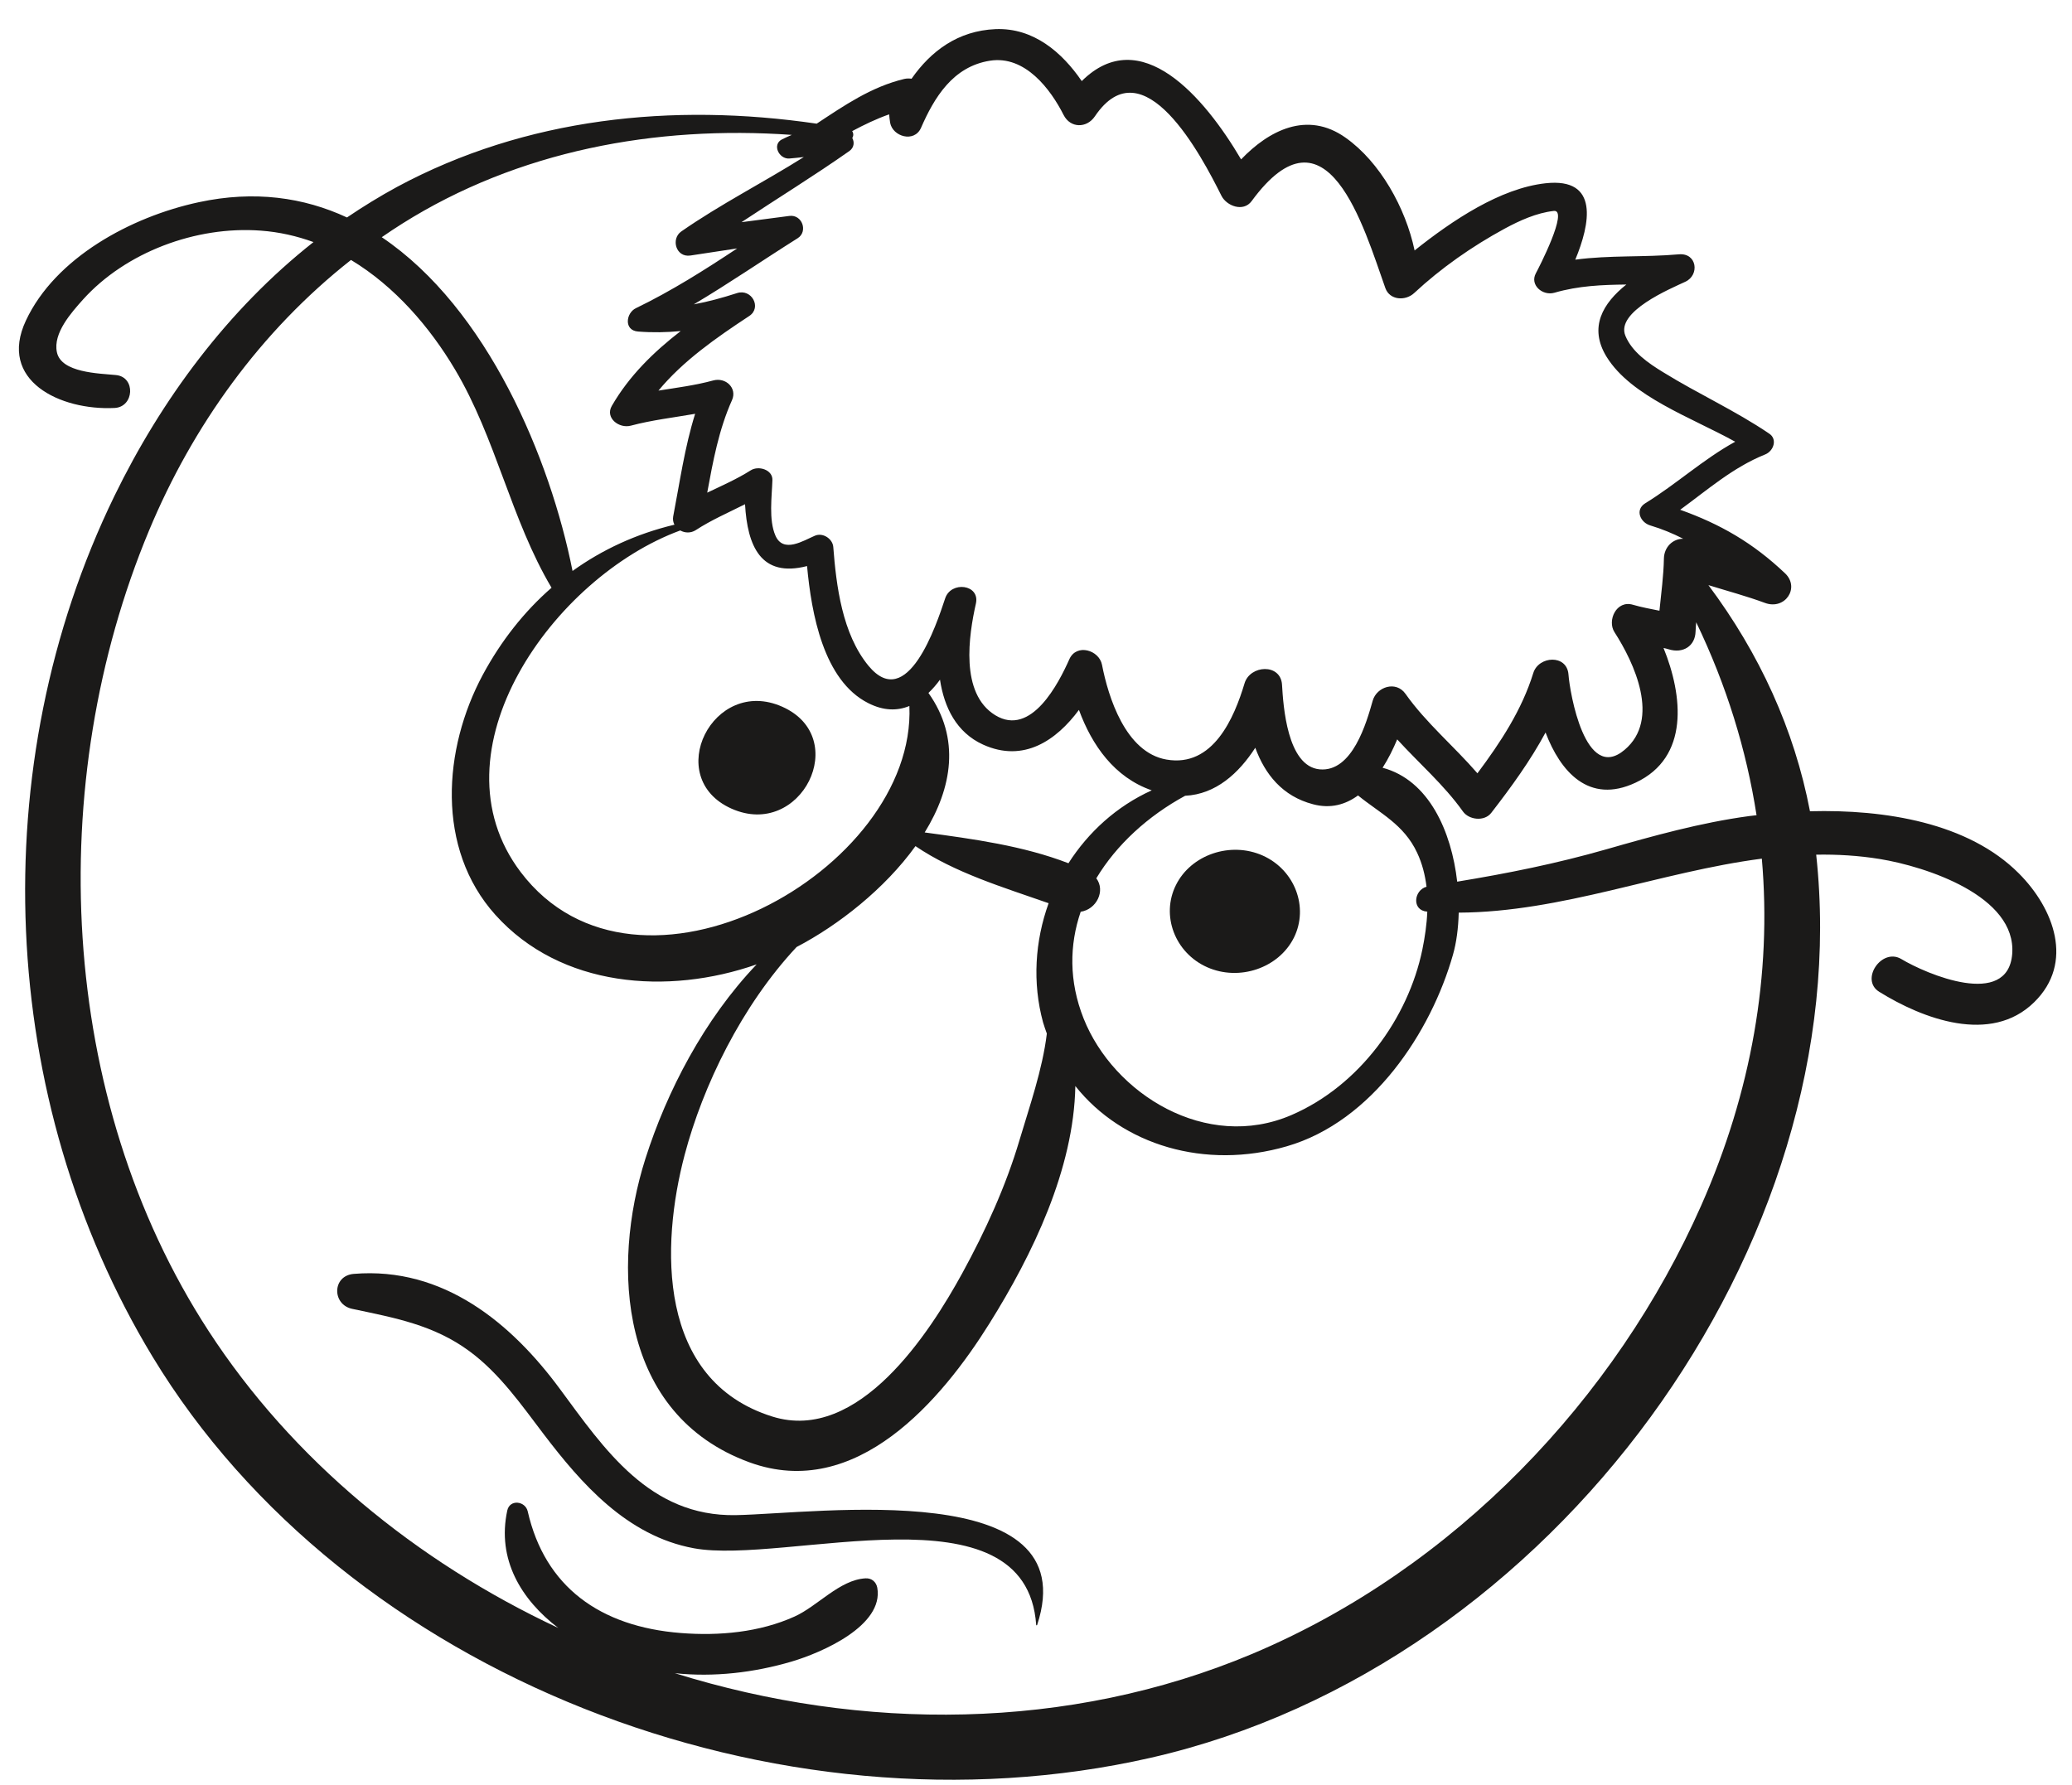 <?xml version="1.0" encoding="UTF-8"?>
<svg width="65px" height="56px" viewBox="0 0 65 56" version="1.1" xmlns="http://www.w3.org/2000/svg" xmlns:xlink="http://www.w3.org/1999/xlink">
    <title>Group 76</title>
    <g id="Page-1" stroke="none" stroke-width="1" fill="none" fill-rule="evenodd">
        <g id="vectorstock_1327683" transform="translate(-246, -10)" fill="#1B1A19">
            <g id="Group-76" transform="translate(246.592, 10.912)">
                <path d="M52.776,36.91 C50.101,42.959 45.054,48.299 38.686,50.98 C32.926,53.402 26.45,53.415 20.579,51.584 C21.804,51.714 23.063,51.566 24.236,51.221 C25.193,50.939 27.139,50.092 26.929,48.902 C26.895,48.723 26.755,48.596 26.558,48.608 C25.745,48.655 25.058,49.481 24.333,49.807 C23.238,50.302 21.968,50.418 20.77,50.324 C18.224,50.125 16.501,48.868 15.963,46.507 C15.888,46.179 15.398,46.119 15.321,46.482 C14.992,48.011 15.754,49.275 16.922,50.165 C12.463,48.079 8.572,44.88 5.952,40.848 C1.194,33.532 0.791,23.629 4.083,15.734 C5.446,12.464 7.57,9.486 10.419,7.244 C11.795,8.074 12.891,9.35 13.68,10.677 C14.973,12.847 15.433,15.377 16.71,17.528 C15.846,18.281 15.123,19.204 14.555,20.257 C13.307,22.58 13.077,25.705 14.946,27.789 C16.997,30.073 20.36,30.32 23.145,29.345 C21.49,31.081 20.328,33.332 19.656,35.438 C18.573,38.839 18.827,43.474 22.921,44.969 C26.273,46.192 28.96,42.994 30.445,40.615 C31.799,38.452 33.096,35.768 33.142,33.162 C34.618,35.022 37.218,35.796 39.775,35.053 C42.463,34.276 44.303,31.461 44.989,29.04 C45.096,28.667 45.157,28.211 45.169,27.722 C48.41,27.706 51.488,26.442 54.678,26.028 C54.996,29.666 54.351,33.348 52.776,36.91 Z M12.025,6.106 C15.658,3.818 19.969,3.018 24.247,3.32 C24.144,3.366 24.04,3.409 23.943,3.459 C23.617,3.621 23.846,4.087 24.172,4.061 C24.321,4.052 24.473,4.03 24.625,4.015 C23.357,4.813 22.009,5.495 20.779,6.351 C20.448,6.583 20.612,7.173 21.066,7.105 C21.554,7.03 22.045,6.956 22.534,6.882 C21.51,7.56 20.476,8.216 19.357,8.757 C19.043,8.907 18.972,9.457 19.426,9.49 C19.882,9.526 20.325,9.517 20.762,9.475 C19.907,10.136 19.141,10.887 18.601,11.823 C18.384,12.196 18.824,12.542 19.198,12.443 C19.858,12.267 20.54,12.189 21.215,12.071 C20.886,13.119 20.734,14.215 20.526,15.294 C20.51,15.388 20.526,15.476 20.566,15.55 C19.37,15.836 18.301,16.332 17.369,17.002 C16.67,13.485 14.707,8.77 11.384,6.53 C11.595,6.385 11.806,6.243 12.025,6.106 Z M27.301,2.676 C27.307,2.759 27.318,2.845 27.332,2.939 C27.412,3.375 28.088,3.574 28.3,3.101 C28.713,2.156 29.296,1.177 30.462,0.993 C31.568,0.817 32.368,1.892 32.774,2.695 C32.987,3.114 33.499,3.117 33.755,2.738 C35.278,0.482 37.105,3.986 37.726,5.231 C37.886,5.549 38.412,5.753 38.673,5.397 C41.036,2.171 42.186,6.209 42.868,8.128 C43.005,8.51 43.498,8.538 43.772,8.282 C44.615,7.498 45.584,6.82 46.608,6.263 C47.079,6.009 47.608,5.767 48.151,5.706 C48.631,5.653 47.668,7.517 47.589,7.662 C47.391,8.028 47.799,8.38 48.173,8.272 C48.931,8.052 49.674,8.024 50.427,8.015 C49.698,8.598 49.235,9.352 49.809,10.285 C50.581,11.532 52.475,12.188 53.842,12.947 C52.837,13.499 52,14.276 51.018,14.88 C50.689,15.086 50.867,15.482 51.18,15.574 C51.549,15.685 51.889,15.826 52.211,15.991 C51.875,15.991 51.614,16.26 51.606,16.61 C51.596,17.159 51.52,17.703 51.466,18.249 C51.188,18.192 50.907,18.142 50.637,18.063 C50.112,17.905 49.821,18.561 50.055,18.921 C50.674,19.882 51.506,21.659 50.374,22.613 C49.135,23.663 48.654,20.816 48.612,20.249 C48.563,19.611 47.675,19.664 47.508,20.205 C47.149,21.364 46.484,22.375 45.756,23.35 C45.023,22.502 44.144,21.77 43.499,20.857 C43.203,20.436 42.596,20.635 42.471,21.071 C42.279,21.75 41.836,23.323 40.804,23.226 C39.785,23.128 39.664,21.224 39.626,20.572 C39.585,19.895 38.623,19.948 38.45,20.528 C38.128,21.603 37.466,23.174 36.001,22.919 C34.713,22.696 34.173,20.947 33.979,19.947 C33.891,19.483 33.177,19.266 32.953,19.774 C32.624,20.513 31.761,22.221 30.629,21.527 C29.516,20.843 29.8,19.017 30.023,18.023 C30.156,17.42 29.239,17.309 29.058,17.863 C28.785,18.688 27.872,21.45 26.654,19.978 C25.828,18.975 25.642,17.467 25.548,16.244 C25.527,15.996 25.225,15.786 24.969,15.897 C24.614,16.048 23.981,16.459 23.734,15.893 C23.518,15.398 23.623,14.668 23.639,14.15 C23.651,13.825 23.203,13.688 22.958,13.845 C22.527,14.118 22.056,14.325 21.594,14.545 C21.775,13.558 21.958,12.565 22.372,11.641 C22.539,11.268 22.179,10.917 21.781,11.025 C21.218,11.178 20.64,11.252 20.064,11.343 C20.839,10.406 21.881,9.682 22.913,9.002 C23.315,8.736 22.986,8.134 22.525,8.285 C22.069,8.432 21.626,8.554 21.172,8.637 C22.28,7.98 23.34,7.249 24.432,6.562 C24.763,6.353 24.575,5.809 24.169,5.863 C23.667,5.928 23.168,5.994 22.669,6.059 C23.793,5.313 24.948,4.604 26.051,3.828 C26.204,3.721 26.217,3.547 26.144,3.416 C26.186,3.354 26.187,3.267 26.141,3.202 C26.516,3.002 26.898,2.817 27.301,2.676 Z M33.401,31.042 C32.937,29.873 32.955,28.733 33.31,27.694 C33.809,27.62 34.094,27.033 33.8,26.645 C34.434,25.589 35.419,24.69 36.587,24.055 C37.549,24.008 38.269,23.35 38.787,22.549 C39.089,23.374 39.635,24.072 40.605,24.323 C41.153,24.467 41.618,24.331 42.01,24.045 C42.696,24.605 43.446,24.948 43.864,25.842 C44.025,26.184 44.114,26.542 44.159,26.909 C43.758,27.019 43.69,27.652 44.176,27.69 C44.177,27.689 44.18,27.69 44.183,27.689 C44.167,28.094 44.107,28.496 44.028,28.882 C43.584,31.032 42.057,33.149 39.927,34.07 C37.252,35.227 34.345,33.414 33.401,31.042 Z M24.398,28.8 C25.709,28.116 27.167,26.971 28.127,25.635 C29.357,26.47 30.877,26.926 32.304,27.426 C31.875,28.613 31.791,29.924 32.129,31.163 C32.164,31.284 32.207,31.399 32.248,31.517 C32.112,32.647 31.698,33.822 31.392,34.854 C30.963,36.302 30.324,37.702 29.595,39.035 C28.591,40.867 26.348,44.382 23.636,43.532 C20.006,42.394 20.137,38.151 20.886,35.321 C21.457,33.159 22.672,30.645 24.398,28.8 Z M15.742,26.449 C12.877,22.666 16.766,17.193 20.748,15.731 C20.891,15.811 21.076,15.822 21.234,15.721 C21.721,15.403 22.259,15.171 22.78,14.908 C22.855,16.22 23.276,17.222 24.726,16.848 C24.863,18.333 25.238,20.439 26.647,21.149 C27.131,21.394 27.559,21.394 27.936,21.238 C28.161,26.405 19.404,31.283 15.742,26.449 Z M28.534,20.829 C28.665,20.705 28.785,20.566 28.896,20.413 C29.028,21.281 29.411,22.069 30.248,22.45 C31.525,23.028 32.55,22.312 33.255,21.361 C33.663,22.47 34.366,23.478 35.539,23.885 C34.434,24.385 33.549,25.199 32.926,26.172 C31.502,25.622 29.931,25.41 28.416,25.206 C29.276,23.811 29.546,22.253 28.534,20.829 Z M51.754,19.459 C52.207,19.601 52.587,19.356 52.599,18.902 C52.601,18.806 52.613,18.708 52.619,18.612 C53.571,20.59 54.194,22.617 54.512,24.665 C54.431,24.674 54.353,24.683 54.275,24.693 C52.757,24.898 51.262,25.316 49.799,25.735 C48.247,26.18 46.705,26.49 45.121,26.75 C44.943,25.182 44.238,23.564 42.781,23.176 C42.963,22.893 43.113,22.586 43.239,22.286 C43.926,23.039 44.71,23.716 45.299,24.545 C45.489,24.815 45.975,24.871 46.19,24.591 C46.822,23.775 47.418,22.953 47.893,22.07 C48.355,23.286 49.246,24.337 50.721,23.642 C52.409,22.85 52.203,20.92 51.594,19.418 C51.645,19.43 51.701,19.442 51.754,19.459 Z M62.74,26.49 C61.157,24.902 58.545,24.478 56.188,24.541 C55.696,21.974 54.608,19.596 53.002,17.446 C53.594,17.63 54.194,17.789 54.775,18.004 C55.406,18.238 55.879,17.53 55.41,17.079 C54.401,16.12 53.372,15.53 52.116,15.082 C52.975,14.456 53.776,13.75 54.783,13.346 C55.043,13.242 55.177,12.872 54.911,12.694 C53.852,11.974 52.673,11.442 51.584,10.767 C51.116,10.482 50.607,10.131 50.398,9.624 C50.082,8.864 51.819,8.143 52.281,7.926 C52.731,7.715 52.645,7.021 52.08,7.067 C50.971,7.165 49.903,7.09 48.826,7.235 C49.287,6.126 49.595,4.651 47.893,4.838 C46.476,4.994 44.976,5.996 43.785,6.946 C43.502,5.603 42.696,4.169 41.621,3.409 C40.412,2.549 39.204,3.188 38.342,4.089 C37.192,2.132 35.191,-0.201 33.343,1.632 C32.73,0.736 31.835,-0.045 30.641,0.002 C29.453,0.051 28.606,0.697 28.004,1.558 C27.932,1.548 27.859,1.546 27.778,1.564 C26.737,1.813 25.893,2.398 25.028,2.968 C20.503,2.305 15.898,2.781 11.86,4.954 C11.32,5.248 10.798,5.569 10.293,5.911 C8.937,5.28 7.391,5.057 5.645,5.432 C3.512,5.889 1.141,7.178 0.221,9.145 C-0.665,11.031 1.293,11.972 3.001,11.888 C3.62,11.859 3.672,10.914 3.044,10.855 C2.513,10.802 1.323,10.787 1.192,10.134 C1.069,9.539 1.645,8.897 2.012,8.486 C3.348,7.004 5.551,6.172 7.587,6.324 C8.169,6.366 8.721,6.494 9.242,6.683 C6.542,8.813 4.463,11.64 2.999,14.646 C-1.113,23.091 -0.688,33.587 4.192,41.651 C10.245,51.65 23.793,56.905 35.507,54.238 C48.164,51.355 57.704,38.063 56.383,25.903 C57.042,25.892 57.704,25.93 58.378,26.039 C59.815,26.274 62.675,27.196 62.532,29.02 C62.394,30.736 59.844,29.653 59.056,29.179 C58.441,28.811 57.75,29.824 58.358,30.204 C59.721,31.052 61.863,31.869 63.223,30.531 C64.486,29.292 63.839,27.59 62.74,26.49 L62.74,26.49 Z" id="Fill-255"></path>
                <path d="M39.019,25.93 C38.009,25.481 36.771,25.902 36.298,26.856 C35.821,27.812 36.267,28.983 37.275,29.433 C38.285,29.883 39.521,29.462 39.999,28.507 C40.472,27.551 40.027,26.38 39.019,25.93" id="Fill-256"></path>
                <path d="M23.949,21.262 C21.771,20.291 20.18,23.489 22.356,24.459 C24.538,25.432 26.129,22.234 23.949,21.262" id="Fill-257"></path>
                <path d="M22.49,46.625 C19.783,46.674 18.364,44.549 16.971,42.664 C15.46,40.615 13.325,38.822 10.505,39.056 C9.825,39.113 9.819,40.018 10.456,40.153 C11.804,40.438 13.012,40.656 14.132,41.48 C15.08,42.178 15.767,43.168 16.462,44.082 C17.642,45.633 19.077,47.278 21.173,47.664 C24.05,48.195 31.605,45.601 31.914,50.07 C31.916,50.088 31.94,50.086 31.944,50.071 C33.486,45.391 25.065,46.576 22.49,46.625" id="Fill-258"></path>
            </g>
        </g>
    </g>
</svg>